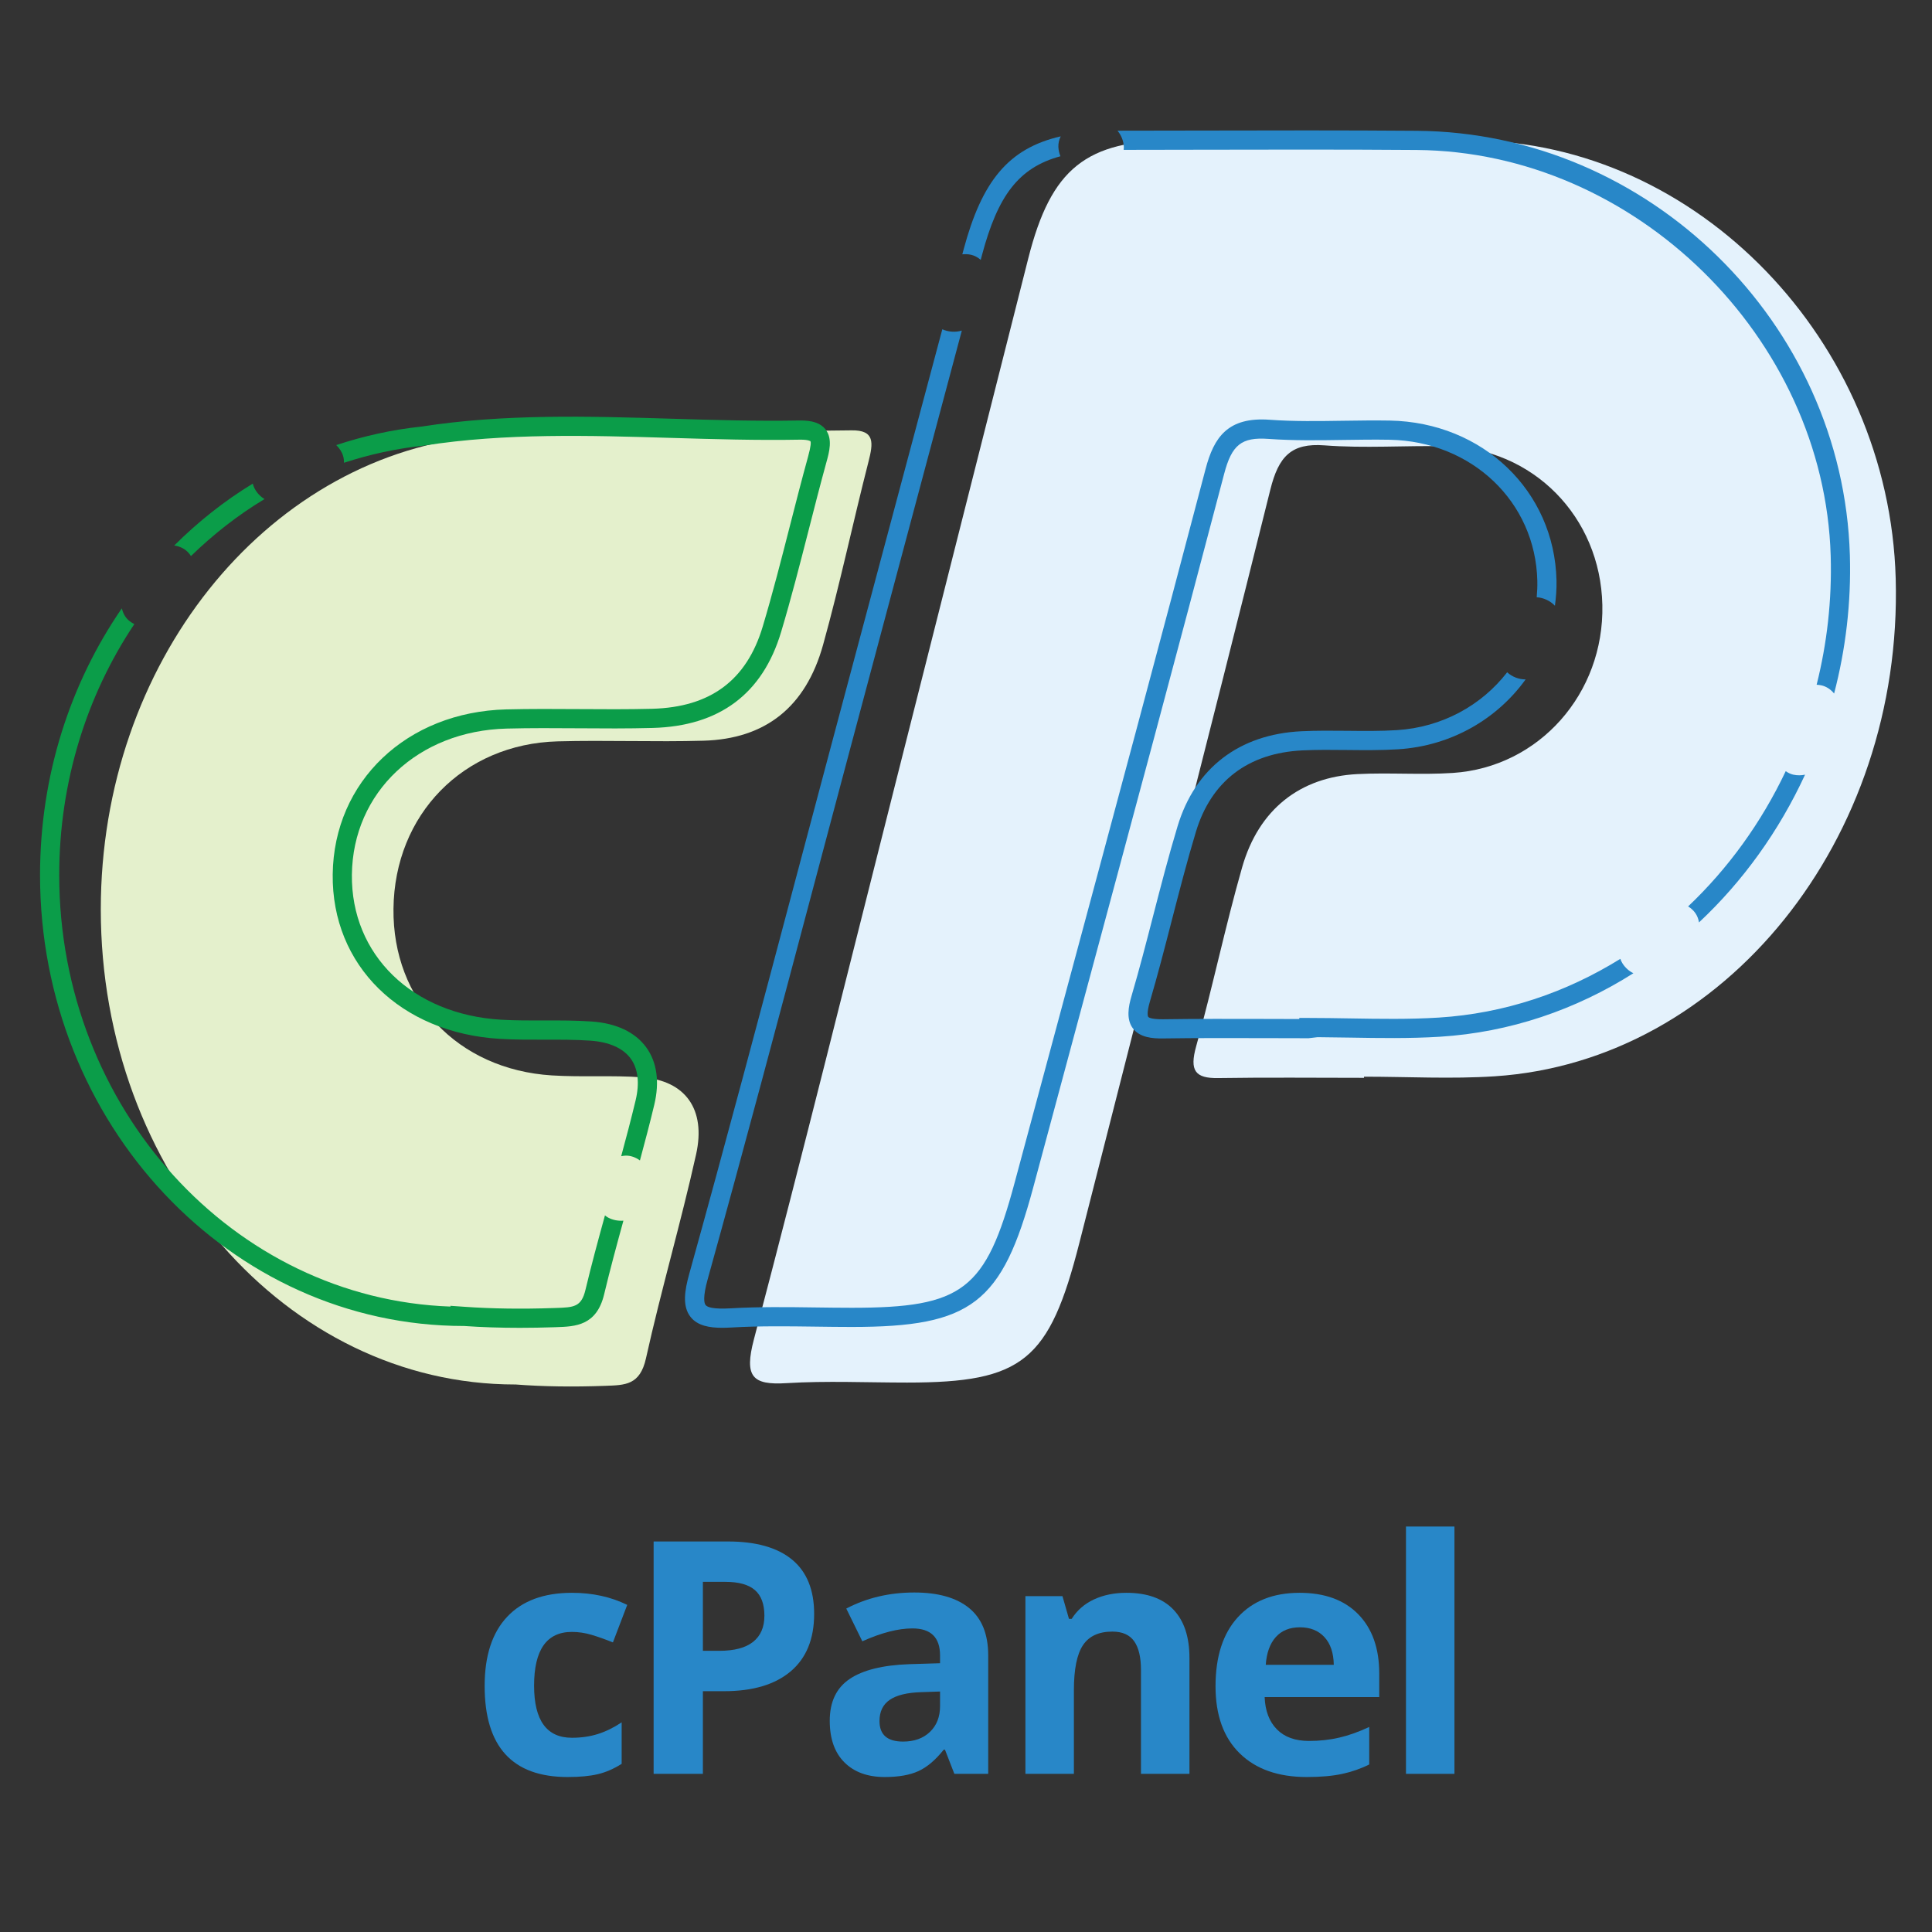 <svg xmlns="http://www.w3.org/2000/svg" id="Layer_1" width="800" height="800" x="0" y="0" enable-background="new 0 0 800 800" version="1.0" viewBox="0 0 800 800" xml:space="preserve"><rect x="0" y="0" width="800" height="800" fill="#333333" stroke="none"/><g><path fill="#E4F2FC" d="M784.971,239.577c-2.729-98.415-82.099-180.684-175.357-181.438c-40.946-0.324-81.901-0.08-122.861-0.046 c-37.033,0.027-51.528,11.619-60.971,48.909c-18.285,72.129-36.502,144.271-54.747,216.406 c-19.5,77.093-38.599,154.302-58.853,231.172c-4.086,15.532-0.672,19.027,13.48,18.151c16.602-1.018,33.304-0.24,49.967-0.24 c47.899,0,58.888-8.961,71.329-57.89c26.429-103.91,53.151-207.748,79.046-311.803c3.434-13.799,8.646-19.433,22.436-18.384 c16.569,1.266,33.3,0.035,49.963,0.359c36.317,0.717,64.309,29.141,65.097,65.763c0.78,36.572-26.138,67.14-61.873,69.518 c-13.146,0.87-26.39-0.196-39.55,0.479c-23.756,1.208-40.872,14.602-47.729,38.578c-7.004,24.513-12.217,49.597-19.053,74.176 c-2.795,10.034-0.434,13.272,9.118,13.118c20.129-0.317,40.261-0.096,60.393-0.096c0-0.154,0-0.314,0.007-0.475 c18.032,0,36.143,1.016,54.121-0.164C714.14,439.42,787.972,347.512,784.971,239.577"/></g><g><path fill="#2887C8" d="M402.065,105.494c1.583,0.36,2.913,1.127,4.026,2.118c0.184-0.716,0.379-1.439,0.57-2.152 c6.481-24.244,15-36.034,32.441-40.757c-0.482-1.202-0.792-2.494-0.854-3.853c-0.067-1.557,0.312-3.043,0.971-4.391 c-21.794,5.013-32.682,18.716-40.236,46.948c-0.169,0.635-0.338,1.259-0.508,1.897C399.684,105.196,400.893,105.23,402.065,105.494"/></g><g><path fill="#2887C8" d="M525.201,181.736c10.377,0.752,20.898,0.587,31.093,0.434c6.352-0.098,12.72-0.189,19.085-0.077 c34.142,0.641,60.455,25.757,61.194,58.428c0.054,2.293-0.053,4.547-0.257,6.787c2.782,0.173,5.646,1.473,7.546,3.522 c0.463-3.434,0.734-6.923,0.652-10.489c-0.835-37.014-30.494-65.478-68.993-66.192c-6.426-0.109-12.895-0.014-19.352,0.077 c-10.002,0.153-20.36,0.319-30.398-0.411c-17.369-1.273-23.109,7.242-26.564,20.369c-19.034,72.485-38.853,146.076-58.004,217.238 c-7.021,26.063-14.031,52.124-21.034,78.189c-11.98,44.626-21.436,51.911-67.494,51.911c-5.022,0-10.045-0.071-15.067-0.136 c-11.512-0.159-23.416-0.318-35.131,0.37c-7.31,0.41-9.604-0.499-10.289-1.348c-0.597-0.738-1.27-3.121,0.882-10.822 c15.041-54.101,29.681-109.265,43.832-162.619c4.996-18.822,9.991-37.649,15.014-56.463l17.986-67.398 c9.449-35.41,18.903-70.812,28.371-106.224c-2.639,0.79-5.592,0.59-8.083-0.537c-9.325,34.903-18.658,69.807-27.962,104.71 l-17.988,67.398c-5.022,18.822-10.018,37.649-15.019,56.478c-14.146,53.326-28.779,108.478-43.813,162.52 c-1.847,6.646-3.061,13.418,0.597,17.946c2.863,3.555,7.738,4.415,13.004,4.415c1.296,0,2.614-0.05,3.937-0.125 c11.437-0.667,23.199-0.514,34.554-0.363c5.063,0.071,10.12,0.139,15.176,0.139c49.622,0,62.26-9.721,75.171-57.79 c6.996-26.069,14.014-52.125,21.031-78.189c19.162-71.167,38.973-144.771,58.019-217.284 C510.051,184.186,514.091,180.938,525.201,181.736"/></g><g><path fill="#2887C8" d="M758.052,230.163c0.544,18.411-1.548,36.326-5.823,53.369c0.678,0.034,1.358,0.126,2.051,0.278 c2.035,0.465,3.833,1.711,5.185,3.357c4.765-18.238,7.106-37.463,6.528-57.234c-2.816-96.189-83.253-175.041-179.3-175.771 c-29.877-0.231-60.25-0.167-89.625-0.102l-33.271,0.055c-0.366,0-0.692,0.02-1.052,0.02c1.529,1.843,2.506,4.178,2.613,6.719 c0.021,0.411-0.046,0.801-0.082,1.205l31.807-0.057c13.682-0.028,27.577-0.055,41.537-0.055c15.999,0,32.084,0.034,48.021,0.16 C676.902,62.796,755.405,139.753,758.052,230.163"/></g><g><path fill="#2887C8" d="M742.544,320.767c-1.147-0.262-2.179-0.791-3.116-1.442c-10.078,21.268-23.837,40.296-40.411,56.005 c0.584,0.36,1.135,0.763,1.623,1.214c1.689,1.547,2.585,3.442,2.87,5.413c18.196-17.013,33.162-37.849,43.927-61.18 C745.875,321.109,744.22,321.15,742.544,320.767"/></g><g><path fill="#2887C8" d="M671.847,398.936c-0.386-0.591-0.671-1.234-0.902-1.899c-22.418,13.926-47.952,22.627-75.216,24.324 c-12.156,0.759-24.646,0.541-36.706,0.339c-5.73-0.09-11.449-0.189-17.165-0.189h-3.834l-0.015,0.448l-13.67-0.038 c-14.063-0.033-28.615-0.08-42.936,0.133c-5.106,0.021-5.858-0.875-5.934-0.984c-0.093-0.118-0.813-1.271,0.681-6.352 c3.271-11.129,6.201-22.514,9.039-33.523c3.124-12.102,6.348-24.618,10.006-36.739c6.333-20.979,21.583-32.65,44.115-33.736 c6.116-0.292,12.388-0.228,18.464-0.16c6.928,0.071,14.075,0.153,21.148-0.298c22.044-1.382,41.01-12.543,52.805-28.935 c-2.749,0.014-5.526-1.021-7.642-2.945c-10.521,13.609-26.852,22.768-45.658,23.952c-6.789,0.428-13.814,0.347-20.566,0.275 c-6.195-0.055-12.596-0.126-18.929,0.179c-25.826,1.246-44.058,15.231-51.332,39.374c-3.708,12.274-6.957,24.875-10.102,37.052 c-2.821,10.947-5.741,22.268-8.972,33.258c-1.241,4.232-2.293,9.577,0.617,13.407c2.87,3.768,8.133,4.171,12.38,4.118 c14.249-0.211,28.744-0.164,42.788-0.132c5.85,0.021,11.693,0.042,17.537,0.042l3.733-0.435c4.433,0.028,8.864,0.102,13.312,0.174 c12.223,0.207,24.874,0.418,37.329-0.355c29.118-1.815,56.347-11.231,80.137-26.301 C674.609,402.149,673.041,400.796,671.847,398.936"/></g><g><path fill="#E4F0CC" d="M352.493,178.199c-52.127,1.066-104.836-5.952-156.292,2.685c-86.721,9.834-154.464,93.708-154.464,195.718 c0,108.623,76.812,196.688,171.569,196.688l-0.014-0.019c11.606,0.895,24.04,1.069,37.412,0.57 c8.064-0.307,14.293-0.195,16.779-11.38c6.277-28.328,14.47-56.158,20.761-84.485c4.168-18.73-4.507-30.54-22.309-31.874 c-12.448-0.924-25.004-0.005-37.466-0.799c-39.006-2.468-65.965-31.072-65.538-69.024c0.434-38.99,28.853-68.225,67.974-69.298 c20.132-0.542,40.282,0.305,60.415-0.271c25.54-0.729,42.311-13.846,49.505-39.713c6.958-25.034,12.34-50.572,18.788-75.78 C361.566,183.575,362.436,178,352.493,178.199"/></g><g><path fill="#0B9D49" d="M75.734,227.048c1.35,0.719,2.477,1.86,3.346,3.197c9.257-8.987,19.412-16.968,30.448-23.589 c-2.288-1.405-4.101-3.628-4.807-6.194c-0.02-0.068-0.02-0.139-0.04-0.21c-11.816,7.174-22.683,15.835-32.524,25.615 C73.352,226.053,74.546,226.42,75.734,227.048"/></g><g><path fill="#0B9D49" d="M251.878,504.206c-0.51-0.268-0.95-0.603-1.378-0.938c-2.81,10.184-5.607,20.507-8.077,30.84 c-1.704,7.143-4.819,7.249-12.34,7.499l-0.705,0.021c-13.284,0.464-25.725,0.285-36.984-0.514l-5.925-0.41l0.102,0.317 c-89.85-3.134-162.046-82.059-162.046-178.64c0-38.724,11.47-74.609,31.092-103.947c-0.868-0.451-1.709-0.995-2.498-1.706 c-1.364-1.253-2.232-2.97-2.681-4.819c-21.326,30.99-33.861,69.183-33.861,110.472c0,102.94,78.746,186.681,175.533,186.681h0.075 c7.248,0.51,14.958,0.76,23.056,0.76c4.677,0,9.489-0.084,14.417-0.25l0.692-0.028c7.825-0.257,16.689-0.557,19.806-13.586 c2.436-10.19,5.206-20.414,7.982-30.501C255.97,505.611,253.75,505.204,251.878,504.206"/></g><g><path fill="#0B9D49" d="M341.849,177.819c-2.022-2.589-5.417-3.767-10.622-3.708c-17.626,0.339-35.694-0.208-53.157-0.73 c-34.101-1.027-69.36-2.07-103.466,3.245c-12.237,1.286-24.054,3.923-35.369,7.673c1.357,1.313,2.409,2.922,2.878,4.646 c0.257,0.917,0.332,1.805,0.339,2.68c10.615-3.475,21.699-5.914,33.183-7.123c33.577-5.244,68.457-4.185,102.19-3.183 c17.565,0.526,35.687,1.068,53.565,0.737c3.393-0.028,4.181,0.637,4.181,0.637c0.258,0.397,0.292,1.83-0.97,6.421 c-2.614,9.489-5.058,19.018-7.494,28.555c-3.516,13.753-7.154,27.98-11.274,41.762c-6.672,22.275-21.658,33.417-45.8,34.059 c-10.093,0.261-20.403,0.193-30.38,0.128c-9.834-0.061-20.009-0.122-30.033,0.126c-41.172,1.041-71.389,29.761-71.851,68.293 c-0.455,37.69,28.039,65.708,69.271,68.134c6.101,0.359,12.285,0.346,18.244,0.332c6.292-0.019,12.862-0.026,19.194,0.408 c7.738,0.543,13.5,3.094,16.663,7.397c3.061,4.167,3.767,10.154,2.056,17.318c-1.846,7.713-3.889,15.443-5.973,23.13 c0.55-0.105,1.106-0.199,1.689-0.228c2.179-0.097,4.297,0.686,6.069,1.986c2.063-7.646,4.099-15.34,5.938-23.039 c2.281-9.502,1.113-17.76-3.38-23.868c-4.582-6.24-12.373-9.917-22.527-10.626c-6.611-0.46-13.317-0.46-19.751-0.424 c-5.837,0.006-11.898,0.021-17.755-0.318c-36.78-2.168-62.192-26.885-61.792-60.105c0.408-34.099,27.367-59.524,64.1-60.447 c9.902-0.258,20.002-0.194,29.783-0.126c10.044,0.079,20.416,0.139,30.637-0.139c27.638-0.729,45.537-14.094,53.206-39.719 c4.174-13.935,7.825-28.239,11.369-42.067c2.416-9.489,4.846-18.972,7.438-28.402C343.363,187.227,344.876,181.729,341.849,177.819"/></g><g><path fill="#2887C8" d="M235.038,735.829c-22.903,0-34.355-12.57-34.355-37.712c0-12.505,3.115-22.059,9.346-28.662 c6.229-6.604,15.159-9.905,26.787-9.905c8.512,0,16.146,1.668,22.903,5.002l-5.923,15.532c-3.159-1.272-6.099-2.314-8.819-3.126 c-2.721-0.812-5.441-1.218-8.161-1.218c-10.443,0-15.664,7.415-15.664,22.245c0,14.392,5.221,21.587,15.664,21.587 c3.86,0,7.437-0.515,10.728-1.546c3.291-1.03,6.582-2.644,9.873-4.838v17.178c-3.248,2.063-6.527,3.488-9.839,4.278 C244.262,735.435,240.083,735.829,235.038,735.829z"/><path fill="#2887C8" d="M337.122,668.303c0,10.355-3.236,18.275-9.708,23.76c-6.473,5.484-15.675,8.227-27.609,8.227h-8.753v34.224 h-20.403v-96.222h30.736c11.67,0,20.544,2.513,26.622,7.536C334.083,650.852,337.122,658.343,337.122,668.303z M291.052,683.572 h6.713c6.274,0,10.969-1.239,14.084-3.719c3.115-2.479,4.673-6.088,4.673-10.827c0-4.781-1.306-8.313-3.916-10.596 c-2.611-2.281-6.703-3.423-12.274-3.423h-9.28V683.572z"/><path fill="#2887C8" d="M395.179,734.513l-3.883-10.004h-0.526c-3.379,4.257-6.856,7.207-10.432,8.853 c-3.576,1.645-8.238,2.468-13.985,2.468c-7.065,0-12.626-2.018-16.684-6.055c-4.059-4.037-6.088-9.784-6.088-17.244 c0-7.81,2.731-13.568,8.194-17.276c5.463-3.707,13.7-5.759,24.713-6.153l12.768-0.396v-3.225c0-7.459-3.817-11.188-11.452-11.188 c-5.88,0-12.791,1.777-20.731,5.331l-6.647-13.558c8.467-4.432,17.857-6.647,28.169-6.647c9.872,0,17.441,2.15,22.707,6.45 c5.265,4.3,7.896,10.838,7.896,19.612v49.032H395.179z M389.256,700.421l-7.766,0.263c-5.836,0.176-10.18,1.229-13.031,3.159 c-2.853,1.932-4.278,4.87-4.278,8.819c0,5.66,3.247,8.49,9.741,8.49c4.65,0,8.369-1.338,11.155-4.015 c2.786-2.676,4.179-6.229,4.179-10.662V700.421z"/><path fill="#2887C8" d="M492.527,734.513h-20.073v-42.978c0-5.308-0.944-9.29-2.83-11.945c-1.887-2.654-4.893-3.981-9.017-3.981 c-5.617,0-9.675,1.876-12.176,5.627c-2.501,3.752-3.752,9.971-3.752,18.659v34.618h-20.073v-73.581h15.335l2.698,9.411h1.119 c2.237-3.554,5.319-6.241,9.247-8.062c3.926-1.82,8.392-2.731,13.394-2.731c8.556,0,15.049,2.314,19.48,6.943 c4.432,4.63,6.647,11.31,6.647,20.04V734.513z"/><path fill="#2887C8" d="M541.104,735.829c-11.847,0-21.105-3.269-27.774-9.807c-6.67-6.537-10.004-15.796-10.004-27.773 c0-12.329,3.082-21.861,9.247-28.597c6.164-6.735,14.688-10.103,25.569-10.103c10.398,0,18.494,2.961,24.286,8.885 c5.791,5.923,8.688,14.107,8.688,24.549v9.74h-47.453c0.219,5.705,1.909,10.158,5.068,13.361c3.158,3.203,7.59,4.804,13.294,4.804 c4.432,0,8.622-0.46,12.571-1.382c3.948-0.921,8.072-2.391,12.373-4.409v15.532c-3.511,1.755-7.263,3.061-11.255,3.916 C551.722,735.401,546.852,735.829,541.104,735.829z M538.274,673.831c-4.257,0-7.592,1.35-10.004,4.048 c-2.414,2.698-3.796,6.527-4.146,11.484h28.169c-0.089-4.957-1.383-8.786-3.883-11.484 C545.909,675.181,542.529,673.831,538.274,673.831z"/><path fill="#2887C8" d="M602.255,734.513h-20.073V632.104h20.073V734.513z"/></g></svg>